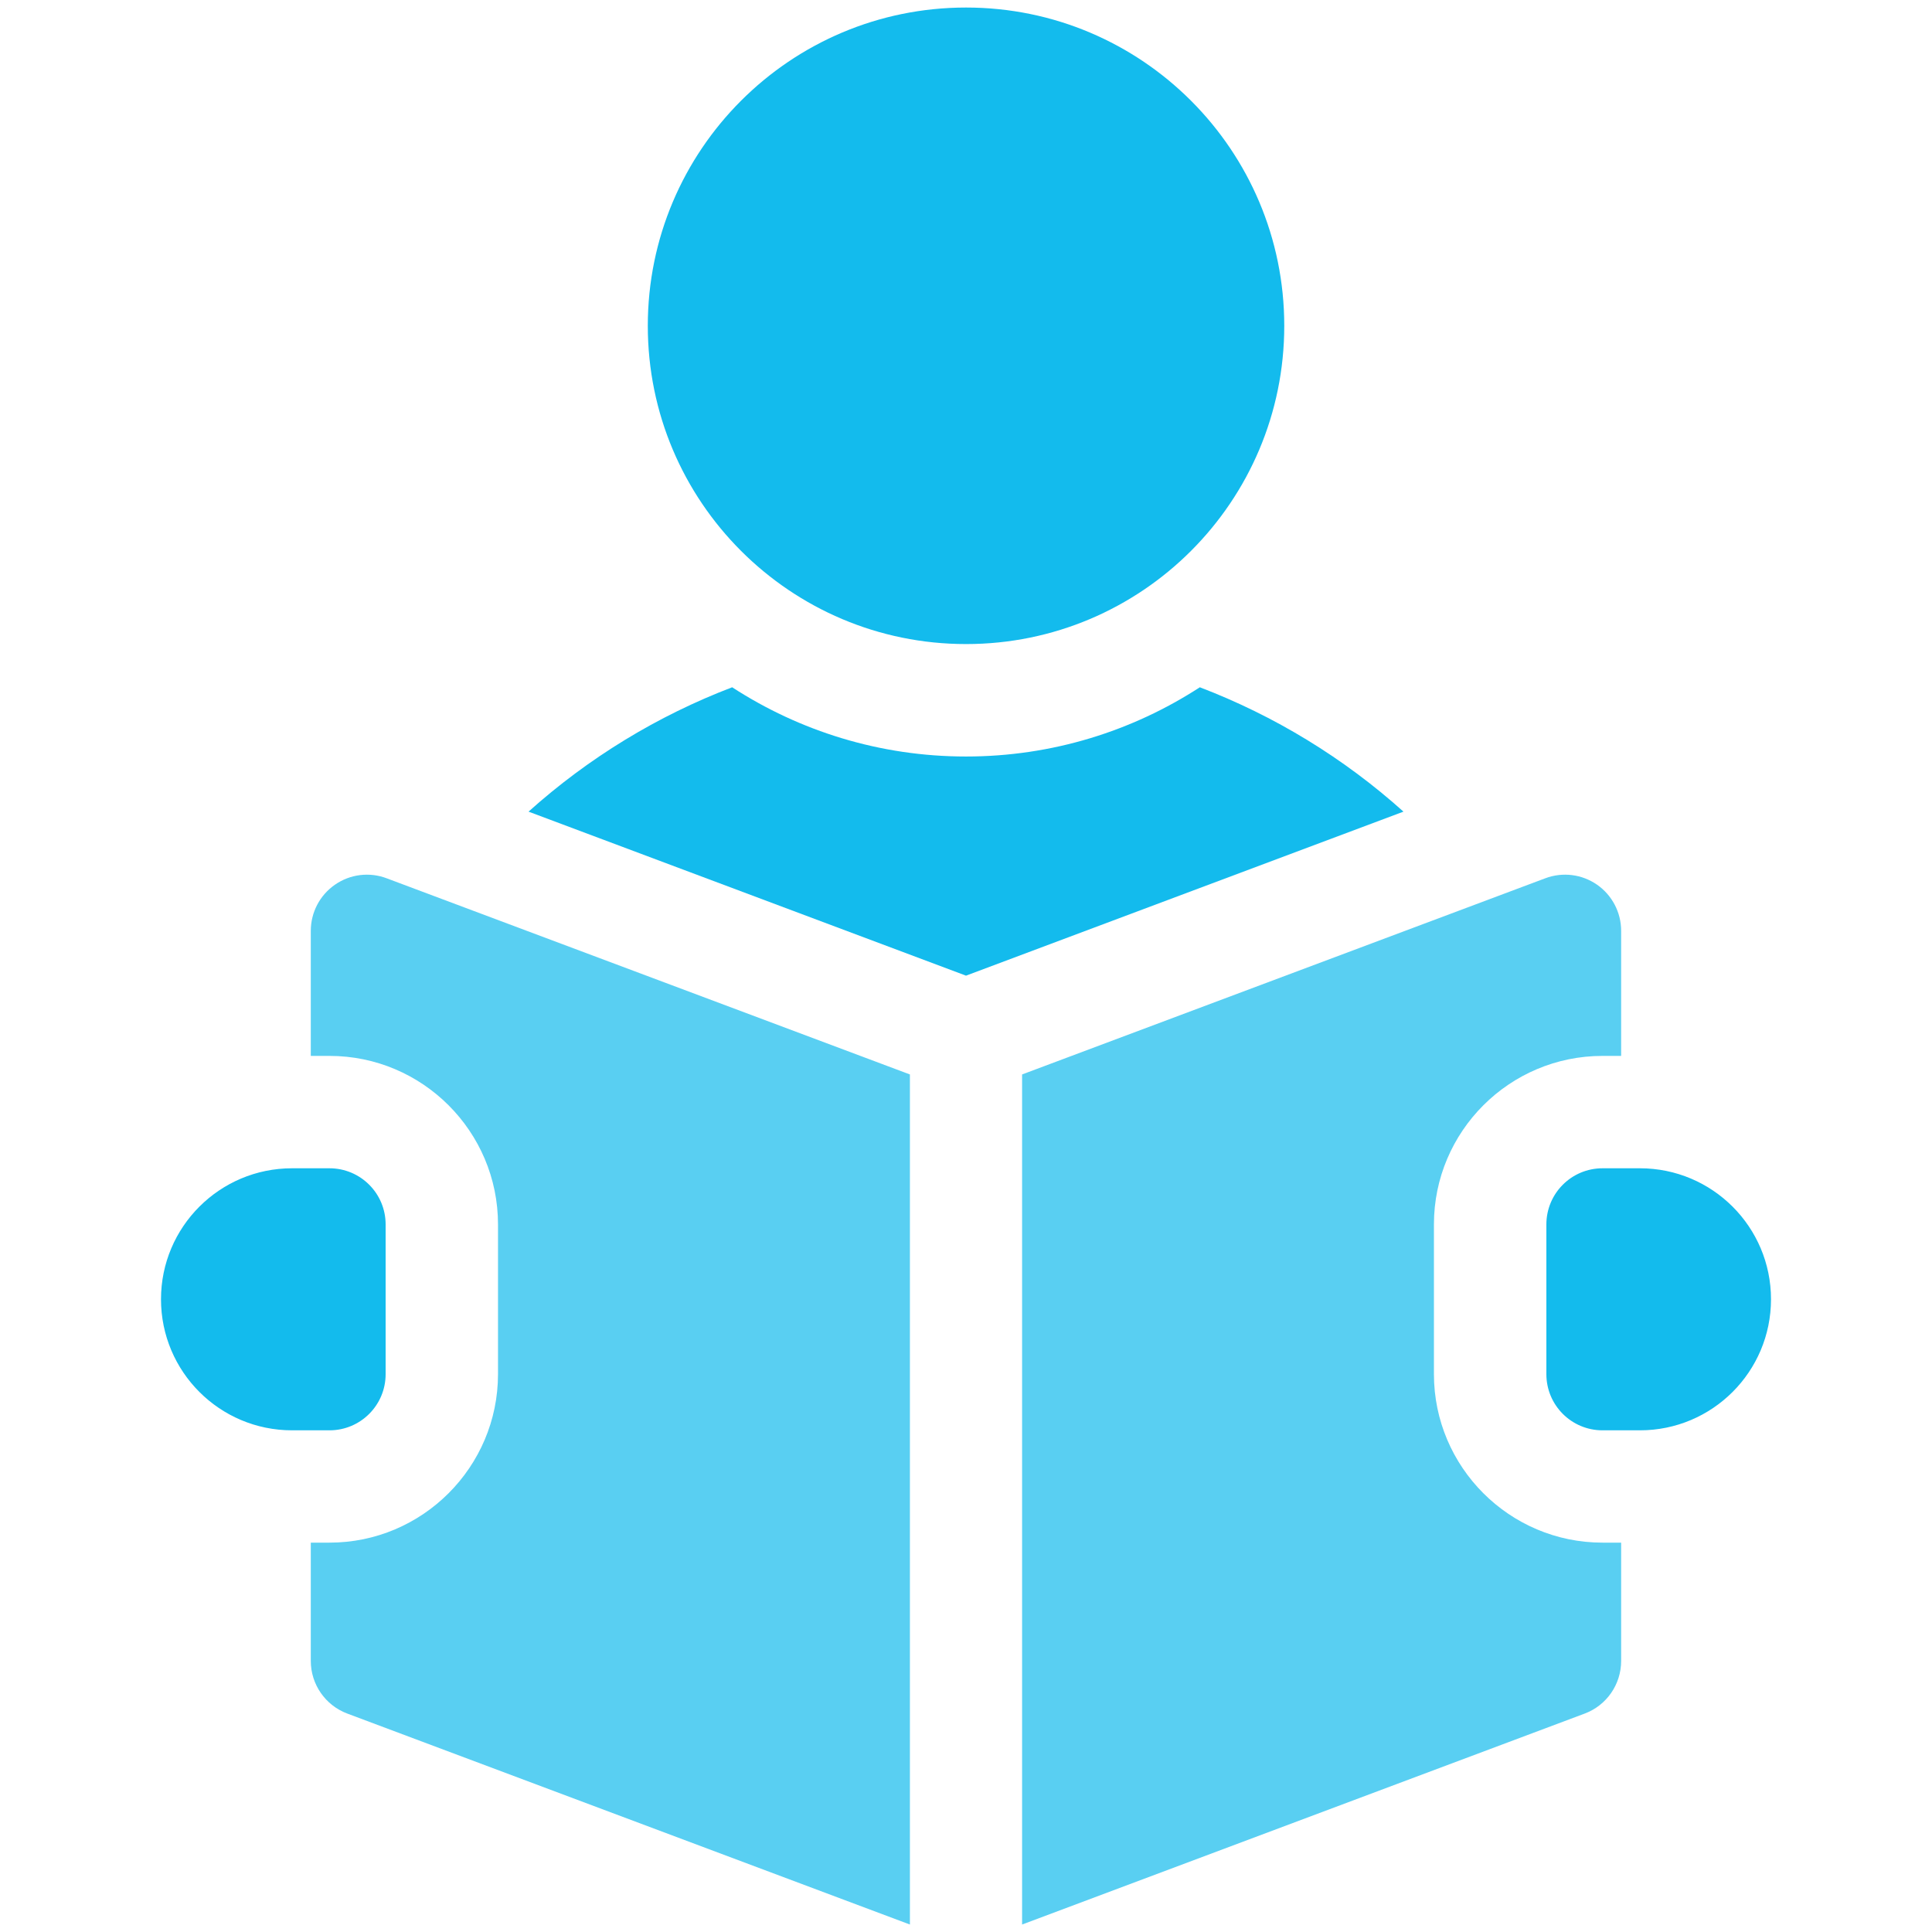 <svg width="30" height="30" viewBox="0 0 30 30" fill="none" xmlns="http://www.w3.org/2000/svg">
<path d="M15.001 10.001C17.73 10.001 19.942 7.788 19.942 5.059C19.942 2.33 17.73 0.117 15.001 0.117C12.271 0.117 10.059 2.33 10.059 5.059C10.059 7.788 12.271 10.001 15.001 10.001Z" fill="#13BBED"/>
<path d="M18.631 10.672C17.585 11.351 16.338 11.747 15 11.747C13.662 11.747 12.415 11.351 11.369 10.672C10.212 11.114 9.14 11.766 8.207 12.603L15 15.15L21.793 12.603C20.86 11.766 19.788 11.114 18.631 10.672Z" fill="#13BBED"/>
<path d="M25.465 18.141H24.884C24.402 18.141 24.012 18.531 24.012 19.013V21.338C24.012 21.82 24.402 22.21 24.884 22.21H25.465C26.589 22.21 27.5 21.299 27.5 20.175C27.5 19.052 26.589 18.141 25.465 18.141Z" fill="#13BBED"/>
<path opacity="0.7" d="M5.202 13.737C4.966 13.9 4.826 14.168 4.826 14.454V16.396H5.117C6.559 16.396 7.733 17.569 7.733 19.012V21.338C7.733 22.78 6.559 23.954 5.117 23.954H4.826V25.791C4.826 26.155 5.052 26.48 5.392 26.608L14.129 29.884V16.684L6.004 13.638C5.737 13.537 5.437 13.574 5.202 13.737V13.737Z" fill="#13BBED"/>
<path opacity="0.7" d="M22.266 21.338V19.012C22.266 17.569 23.44 16.396 24.883 16.396H25.173V14.454C25.173 14.168 25.033 13.9 24.798 13.737C24.563 13.574 24.263 13.537 23.995 13.638L15.871 16.684V29.884L24.608 26.608C24.948 26.48 25.173 26.155 25.173 25.791V23.954H24.883C23.44 23.954 22.266 22.78 22.266 21.338V21.338Z" fill="#13BBED"/>
<path d="M5.988 21.338V19.013C5.988 18.531 5.598 18.141 5.116 18.141H4.535C3.411 18.141 2.5 19.052 2.5 20.175C2.5 21.299 3.411 22.21 4.535 22.21H5.116C5.598 22.21 5.988 21.82 5.988 21.338Z" fill="#13BBED"/>
</svg>
